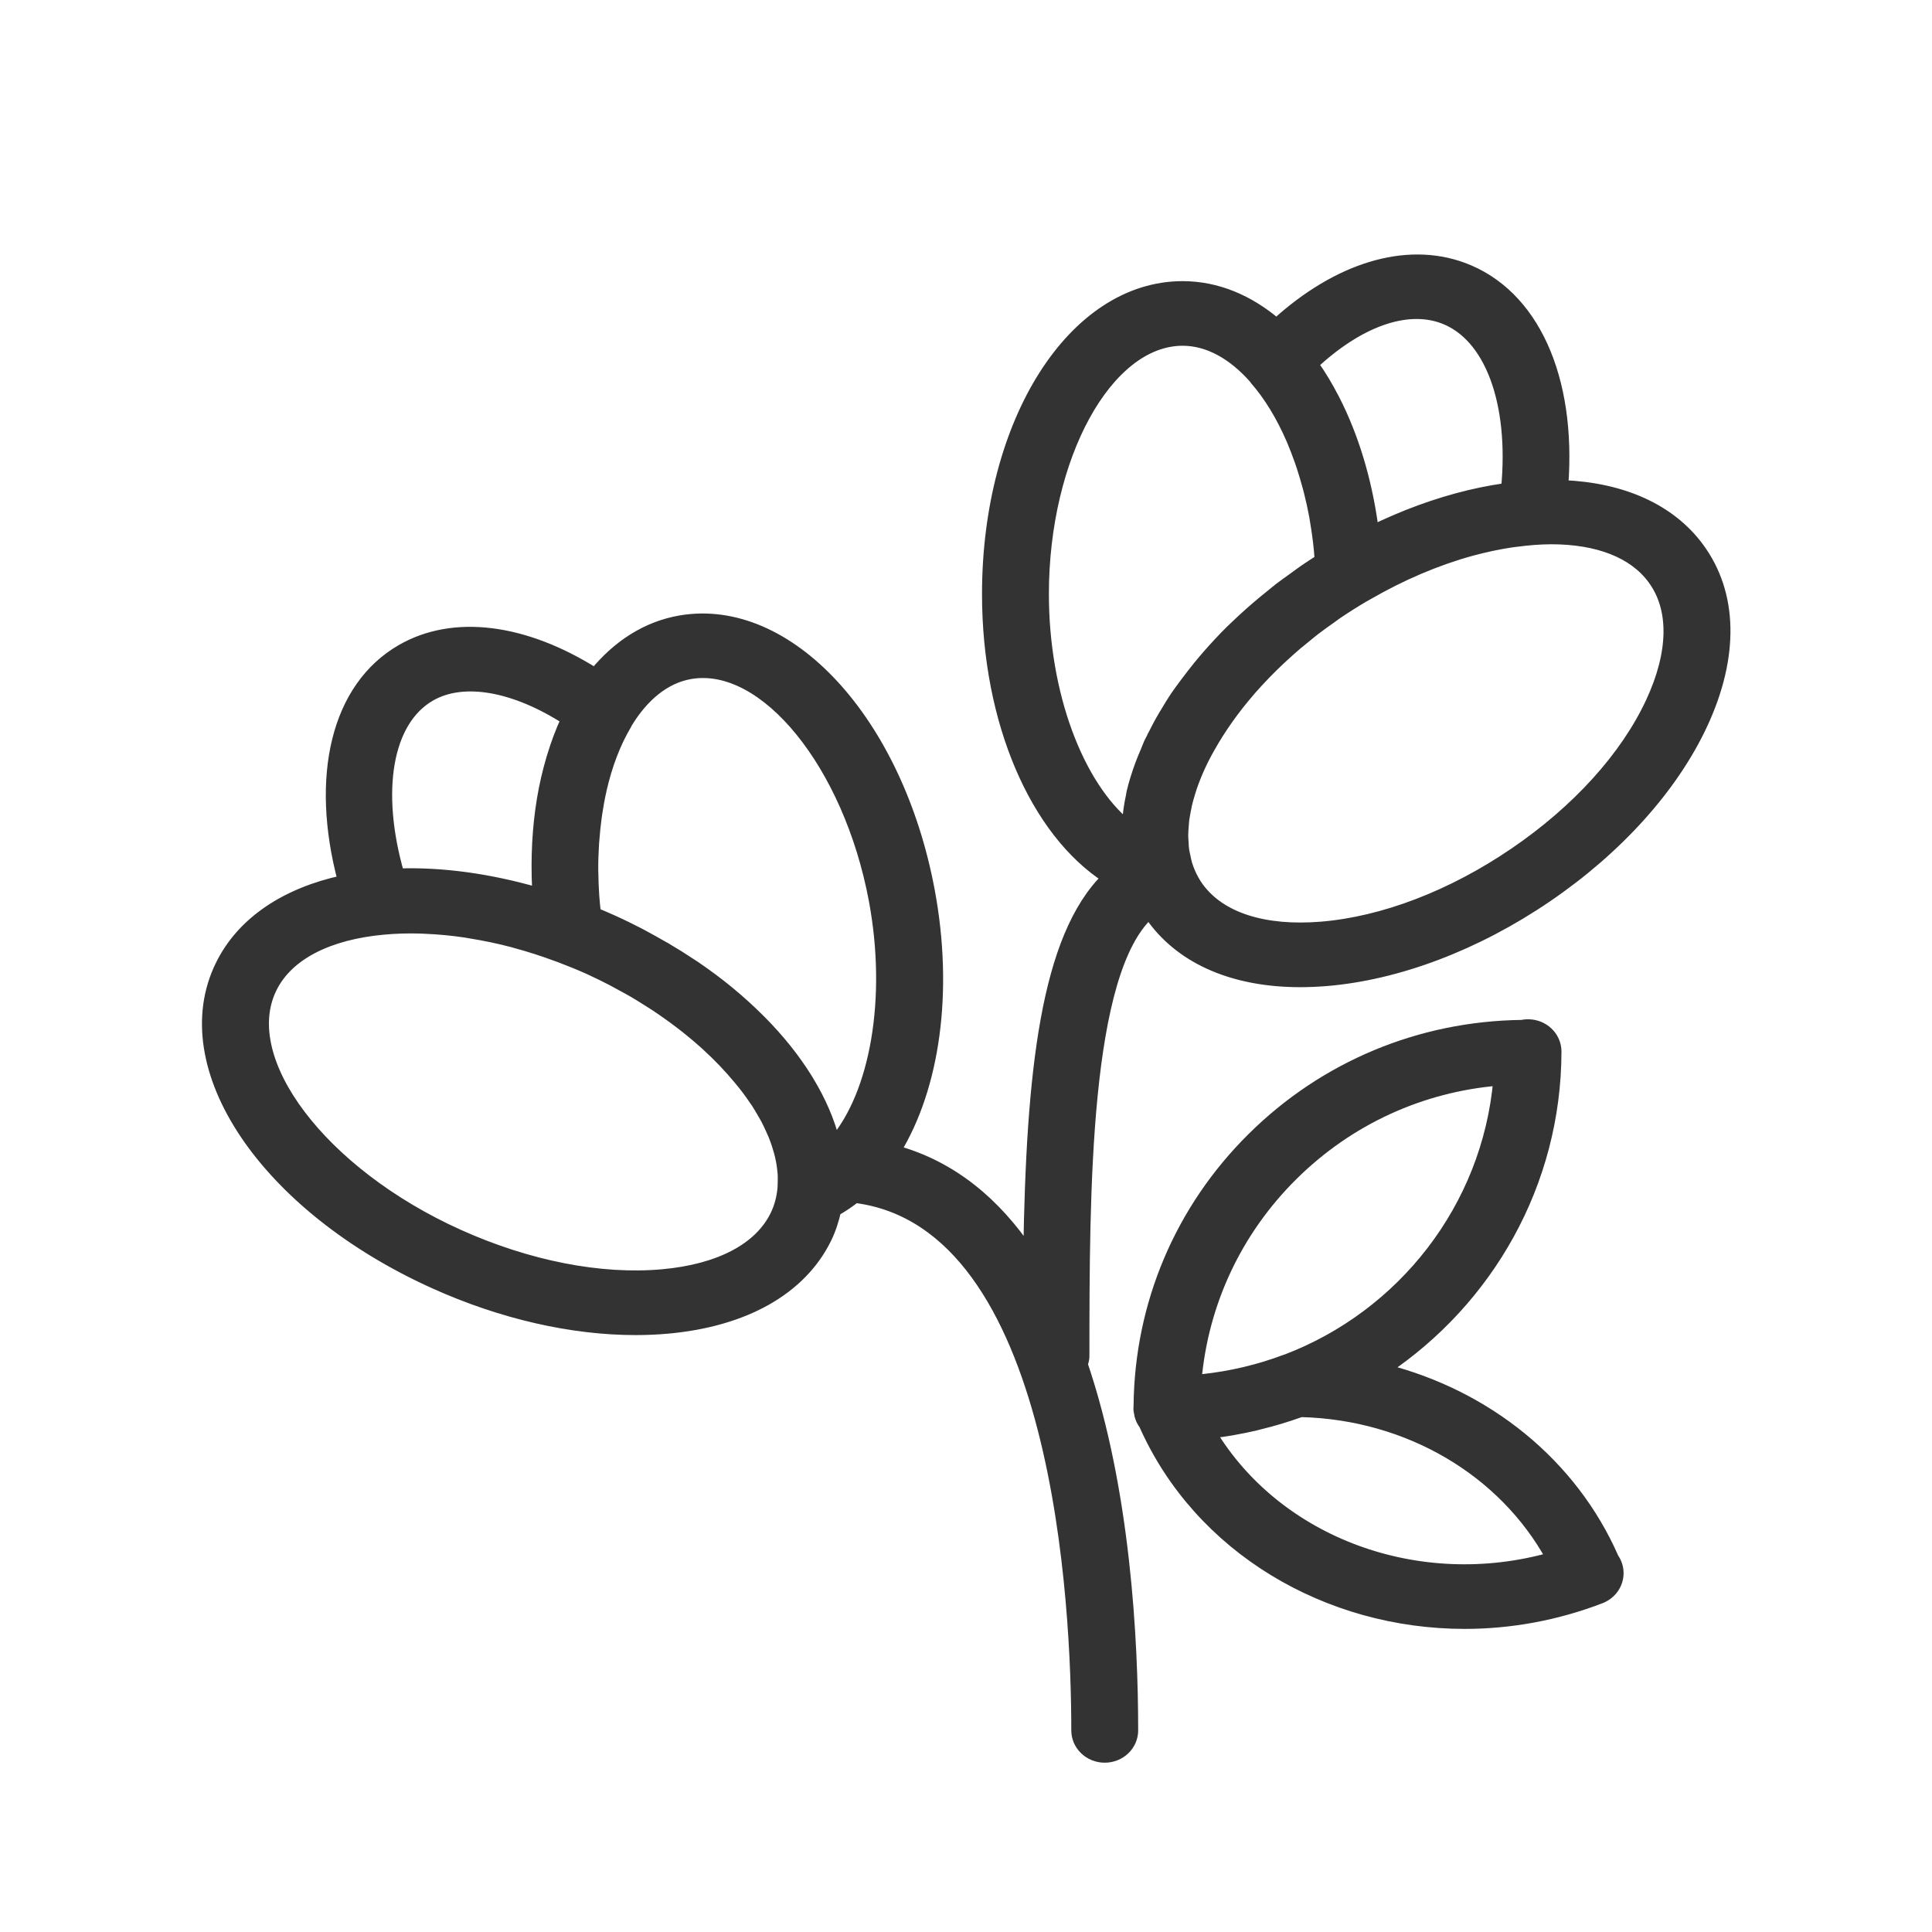 <?xml version="1.0" encoding="UTF-8"?>
<svg width="52px" height="52px" viewBox="0 0 52 52" version="1.1" xmlns="http://www.w3.org/2000/svg" xmlns:xlink="http://www.w3.org/1999/xlink">
    <!-- Generator: Sketch 55.1 (78136) - https://sketchapp.com -->
    <title>大师</title>
    <desc>Created with Sketch.</desc>
    <g id="大师" stroke="none" stroke-width="1" fill="none" fill-rule="evenodd">
        <rect id="矩形" fill-opacity="0" fill="#D8D8D8" x="0" y="0" width="52" height="52"></rect>
        <g id="flower-(8)" transform="translate(5, 7)" fill="#333333" fill-rule="nonzero" stroke="#333333" stroke-width="0.3">
            <path d="M40.713,7.74 C39.95,6.709 38.668,6.137 37.06,6.072 C37.282,3.166 36.27,0.908 34.367,0.212 C32.835,-0.349 31.003,0.218 29.356,1.718 C28.609,1.081 27.75,0.717 26.831,0.717 C23.887,0.717 21.581,4.35 21.581,8.989 C21.581,12.432 22.878,15.381 24.799,16.622 C23.153,18.236 22.769,21.867 22.692,26.72 C21.801,25.394 20.63,24.394 19.096,23.973 C20.139,22.272 20.521,19.705 20.008,16.964 C19.151,12.398 16.212,9.219 13.315,9.713 C12.409,9.869 11.631,10.373 11.013,11.127 C9.116,9.931 7.207,9.682 5.803,10.495 C4.063,11.502 3.493,13.892 4.241,16.706 C2.713,17.036 1.524,17.803 0.946,18.981 C-0.397,21.718 2.128,25.477 6.694,27.538 C8.5,28.353 10.389,28.784 12.107,28.784 C12.4,28.784 12.688,28.771 12.97,28.746 C15.047,28.558 16.561,27.701 17.233,26.331 C17.352,26.09 17.43,25.838 17.489,25.583 C17.674,25.479 17.85,25.361 18.018,25.227 C23.541,25.924 23.984,36.312 23.984,39.574 C23.984,39.971 24.32,40.293 24.734,40.293 C25.149,40.293 25.484,39.971 25.484,39.574 C25.484,37.158 25.279,33.115 24.127,29.721 C24.15,29.651 24.172,29.58 24.172,29.503 C24.172,25.072 24.178,19.158 25.938,17.577 C25.973,17.63 26.001,17.687 26.039,17.739 C26.851,18.834 28.242,19.42 29.998,19.42 C30.22,19.42 30.447,19.41 30.68,19.392 C32.615,19.235 34.729,18.435 36.633,17.137 C38.537,15.84 40.022,14.188 40.813,12.487 C41.663,10.659 41.627,8.974 40.713,7.74 Z M13.58,11.128 C15.589,10.783 17.847,13.572 18.532,17.217 C19.03,19.876 18.564,22.441 17.461,23.735 C17.458,23.724 17.452,23.712 17.449,23.7 C17.314,23.172 17.083,22.638 16.765,22.111 C16.748,22.083 16.732,22.056 16.715,22.029 C16.387,21.501 15.974,20.983 15.482,20.486 C15.46,20.464 15.438,20.442 15.416,20.421 C15.178,20.184 14.925,19.953 14.652,19.727 C14.639,19.717 14.627,19.705 14.613,19.694 C14.329,19.461 14.027,19.236 13.709,19.019 C13.673,18.995 13.636,18.972 13.6,18.948 C13.383,18.804 13.159,18.662 12.928,18.526 C12.927,18.526 12.926,18.525 12.925,18.524 C12.924,18.524 12.923,18.524 12.922,18.523 C12.87,18.492 12.814,18.462 12.76,18.432 C12.68,18.387 12.601,18.341 12.521,18.297 C12.423,18.243 12.326,18.189 12.225,18.136 C12.223,18.135 12.221,18.133 12.218,18.132 C11.979,18.008 11.734,17.888 11.483,17.775 C11.483,17.775 11.483,17.775 11.482,17.775 C11.33,17.706 11.177,17.641 11.024,17.578 C11.015,17.495 11.004,17.411 10.997,17.328 C10.991,17.255 10.985,17.181 10.979,17.109 C10.965,16.899 10.957,16.691 10.954,16.486 C10.954,16.46 10.952,16.435 10.952,16.41 C10.951,16.171 10.959,15.935 10.974,15.702 C10.976,15.665 10.981,15.629 10.983,15.592 C10.997,15.399 11.018,15.207 11.042,15.021 C11.048,14.974 11.055,14.928 11.062,14.882 C11.092,14.677 11.129,14.474 11.174,14.279 C11.175,14.271 11.177,14.263 11.178,14.255 C11.33,13.59 11.557,12.992 11.854,12.494 C11.86,12.486 11.86,12.476 11.865,12.467 C12.31,11.732 12.894,11.246 13.58,11.128 Z M6.577,11.727 C7.471,11.211 8.843,11.456 10.249,12.358 C10.249,12.359 10.249,12.359 10.249,12.359 C10.102,12.674 9.975,13.012 9.868,13.368 C9.863,13.383 9.859,13.398 9.854,13.414 C9.749,13.768 9.662,14.139 9.598,14.528 L9.598,14.528 C9.475,15.276 9.431,16.083 9.472,16.928 C9.473,16.965 9.47,16.999 9.472,17.036 C9.463,17.034 9.454,17.032 9.446,17.029 C8.144,16.655 6.878,16.486 5.73,16.525 C5.089,14.292 5.408,12.402 6.577,11.727 Z M12.83,27.312 C11.162,27.463 9.208,27.08 7.333,26.234 C3.655,24.574 1.351,21.532 2.304,19.592 C2.754,18.673 3.872,18.141 5.311,18.008 C5.635,17.977 5.972,17.967 6.32,17.977 C6.375,17.979 6.43,17.982 6.485,17.985 C6.821,18 7.165,18.032 7.516,18.084 C7.574,18.093 7.634,18.105 7.693,18.114 C8.056,18.174 8.422,18.248 8.791,18.346 C8.813,18.351 8.836,18.359 8.857,18.365 C9.239,18.468 9.621,18.59 10.001,18.732 C10.026,18.741 10.051,18.749 10.076,18.759 C10.333,18.856 10.589,18.96 10.846,19.075 C11.063,19.174 11.275,19.278 11.482,19.385 C11.564,19.428 11.644,19.473 11.724,19.517 C11.839,19.579 11.953,19.641 12.065,19.706 C12.169,19.767 12.27,19.83 12.371,19.894 C12.454,19.945 12.536,19.996 12.616,20.048 C12.728,20.122 12.839,20.198 12.947,20.275 C13.008,20.318 13.068,20.361 13.127,20.404 C13.243,20.49 13.358,20.576 13.469,20.665 C13.513,20.699 13.555,20.734 13.598,20.769 C13.717,20.866 13.834,20.965 13.945,21.065 C13.97,21.086 13.992,21.108 14.016,21.129 C14.34,21.424 14.63,21.729 14.885,22.037 C14.96,22.128 15.036,22.218 15.104,22.31 C15.18,22.41 15.251,22.511 15.319,22.613 C15.335,22.635 15.352,22.657 15.366,22.679 C15.428,22.775 15.483,22.871 15.539,22.967 C15.566,23.016 15.596,23.066 15.623,23.115 C15.668,23.2 15.708,23.285 15.747,23.371 C15.774,23.43 15.801,23.488 15.825,23.546 C15.857,23.626 15.886,23.705 15.913,23.784 C15.934,23.848 15.953,23.91 15.97,23.972 C15.992,24.047 16.01,24.122 16.025,24.196 C16.039,24.261 16.049,24.326 16.058,24.39 C16.067,24.46 16.076,24.53 16.081,24.599 C16.085,24.668 16.084,24.735 16.082,24.803 C16.081,24.865 16.081,24.927 16.076,24.988 C16.052,25.244 15.988,25.489 15.875,25.719 C15.439,26.608 14.357,27.175 12.83,27.312 Z M33.833,1.557 C35.11,2.025 35.773,3.836 35.552,6.147 C35.539,6.149 35.525,6.153 35.51,6.155 C34.648,6.277 33.762,6.52 32.879,6.871 C32.864,6.877 32.849,6.884 32.834,6.89 C32.569,6.997 32.305,7.113 32.042,7.239 C32.016,7.251 31.99,7.261 31.964,7.274 C31.96,7.24 31.951,7.21 31.946,7.177 C31.77,5.897 31.413,4.741 30.918,3.771 C30.911,3.758 30.905,3.745 30.898,3.732 C30.726,3.399 30.539,3.088 30.336,2.802 C30.336,2.802 30.335,2.802 30.335,2.802 C31.563,1.657 32.841,1.194 33.833,1.557 Z M23.081,8.989 C23.081,5.285 24.798,2.156 26.831,2.156 C27.527,2.156 28.192,2.534 28.764,3.182 C28.77,3.19 28.772,3.199 28.779,3.207 C29.163,3.645 29.496,4.195 29.767,4.821 C29.773,4.834 29.778,4.848 29.784,4.861 C29.86,5.04 29.931,5.226 29.998,5.417 C30.014,5.465 30.031,5.513 30.047,5.562 C30.104,5.736 30.157,5.916 30.206,6.097 C30.217,6.138 30.229,6.178 30.239,6.22 C30.296,6.443 30.346,6.671 30.389,6.905 C30.395,6.935 30.399,6.969 30.404,6.999 C30.439,7.195 30.467,7.394 30.491,7.595 C30.5,7.671 30.508,7.748 30.515,7.826 C30.523,7.907 30.527,7.989 30.534,8.07 C30.395,8.157 30.257,8.247 30.119,8.341 C30.004,8.419 29.895,8.504 29.783,8.584 C29.676,8.662 29.565,8.738 29.461,8.817 C29.461,8.817 29.461,8.818 29.461,8.818 C29.378,8.881 29.301,8.947 29.221,9.011 C29.139,9.076 29.059,9.142 28.979,9.208 C28.738,9.41 28.505,9.616 28.284,9.828 C28.234,9.876 28.182,9.923 28.133,9.972 C27.91,10.192 27.701,10.418 27.501,10.647 C27.417,10.743 27.337,10.839 27.258,10.936 C27.146,11.073 27.04,11.211 26.936,11.35 C26.923,11.368 26.909,11.386 26.895,11.404 C26.878,11.426 26.863,11.449 26.846,11.471 C26.785,11.556 26.72,11.639 26.663,11.724 C26.553,11.886 26.454,12.05 26.357,12.214 C26.351,12.224 26.345,12.234 26.338,12.244 C26.302,12.306 26.266,12.367 26.231,12.429 C26.172,12.534 26.119,12.64 26.066,12.745 C26.052,12.773 26.035,12.8 26.021,12.827 C26.019,12.831 26.02,12.835 26.019,12.839 C25.994,12.891 25.964,12.941 25.94,12.991 C25.904,13.071 25.877,13.149 25.843,13.228 C25.794,13.344 25.743,13.461 25.701,13.577 C25.607,13.833 25.527,14.086 25.469,14.333 C25.462,14.365 25.459,14.396 25.453,14.428 C25.4,14.669 25.369,14.906 25.351,15.138 C25.349,15.166 25.34,15.194 25.339,15.221 C24.012,14.135 23.081,11.69 23.081,8.989 Z M39.443,11.901 C38.76,13.37 37.454,14.813 35.765,15.963 C34.077,17.114 32.226,17.822 30.554,17.957 C29.024,18.08 27.857,17.706 27.262,16.904 C27.117,16.708 27.01,16.488 26.937,16.25 C26.917,16.183 26.905,16.112 26.89,16.043 C26.879,15.989 26.865,15.937 26.857,15.881 C26.846,15.807 26.844,15.73 26.84,15.654 C26.837,15.598 26.831,15.544 26.831,15.486 C26.831,15.409 26.838,15.328 26.844,15.248 C26.849,15.189 26.851,15.131 26.858,15.071 C26.869,14.988 26.885,14.903 26.901,14.819 C26.912,14.759 26.923,14.7 26.937,14.639 C26.958,14.549 26.985,14.457 27.012,14.366 C27.029,14.31 27.045,14.254 27.064,14.198 C27.099,14.095 27.138,13.992 27.18,13.888 C27.197,13.846 27.215,13.803 27.233,13.76 C27.282,13.648 27.334,13.535 27.391,13.422 C27.441,13.32 27.5,13.216 27.557,13.114 C27.843,12.605 28.203,12.092 28.635,11.594 C28.644,11.583 28.653,11.572 28.662,11.561 C28.777,11.43 28.897,11.3 29.02,11.172 C29.042,11.149 29.065,11.125 29.087,11.102 C29.203,10.984 29.322,10.867 29.444,10.752 C29.485,10.714 29.527,10.675 29.569,10.637 C29.678,10.537 29.79,10.437 29.905,10.339 C29.986,10.271 30.07,10.203 30.154,10.136 C30.241,10.064 30.328,9.992 30.419,9.923 C30.542,9.829 30.671,9.739 30.8,9.647 C30.863,9.603 30.922,9.557 30.985,9.513 C31.223,9.352 31.463,9.201 31.704,9.059 C31.743,9.036 31.783,9.015 31.822,8.993 C32.723,8.473 33.661,8.073 34.573,7.821 C34.59,7.816 34.606,7.812 34.624,7.807 C34.795,7.761 34.967,7.72 35.136,7.684 C35.168,7.676 35.2,7.671 35.232,7.664 C35.391,7.632 35.549,7.603 35.705,7.581 C35.744,7.575 35.782,7.571 35.821,7.567 C35.974,7.547 36.128,7.529 36.278,7.519 C36.279,7.519 36.281,7.518 36.281,7.518 C36.442,7.507 36.6,7.499 36.752,7.499 C38.008,7.499 38.968,7.873 39.487,8.575 C40.084,9.375 40.068,10.557 39.443,11.901 Z" id="形状"></path>
            <path d="M32.264,29.861 C35.038,28.004 36.87,24.863 36.877,21.304 C36.877,21.011 36.693,20.748 36.411,20.637 C36.266,20.581 36.111,20.57 35.963,20.601 C33.224,20.634 30.654,21.704 28.715,23.625 C26.767,25.552 25.688,28.109 25.66,30.835 C25.66,30.839 25.657,30.844 25.657,30.848 C25.657,30.854 25.659,30.859 25.659,30.865 C25.659,30.885 25.656,30.904 25.656,30.924 C25.656,30.963 25.668,30.999 25.674,31.036 C25.677,31.052 25.678,31.069 25.681,31.084 C25.705,31.177 25.743,31.262 25.802,31.337 C27.283,34.677 30.736,36.692 34.42,36.692 C35.636,36.692 36.876,36.473 38.079,36.01 C38.362,35.9 38.548,35.637 38.549,35.344 C38.55,35.197 38.503,35.058 38.422,34.941 C37.309,32.399 35.018,30.559 32.264,29.861 Z M29.791,24.625 C31.298,23.133 33.246,22.241 35.342,22.069 C35.038,25.517 32.752,28.404 29.63,29.597 C29.625,29.599 29.619,29.598 29.614,29.6 C28.878,29.879 28.122,30.055 27.358,30.136 C27.314,30.14 27.272,30.149 27.229,30.152 C27.215,30.154 27.203,30.153 27.189,30.154 C27.372,28.062 28.279,26.122 29.791,24.625 Z M27.587,31.564 C27.991,31.52 28.386,31.447 28.774,31.359 C28.822,31.348 28.868,31.333 28.916,31.322 C29.266,31.237 29.608,31.134 29.944,31.015 C29.97,31.005 29.997,31 30.024,30.991 C32.912,31.067 35.469,32.58 36.758,34.928 C33.178,35.94 29.375,34.528 27.587,31.564 Z" id="形状"></path>
        </g>
    </g>
</svg>